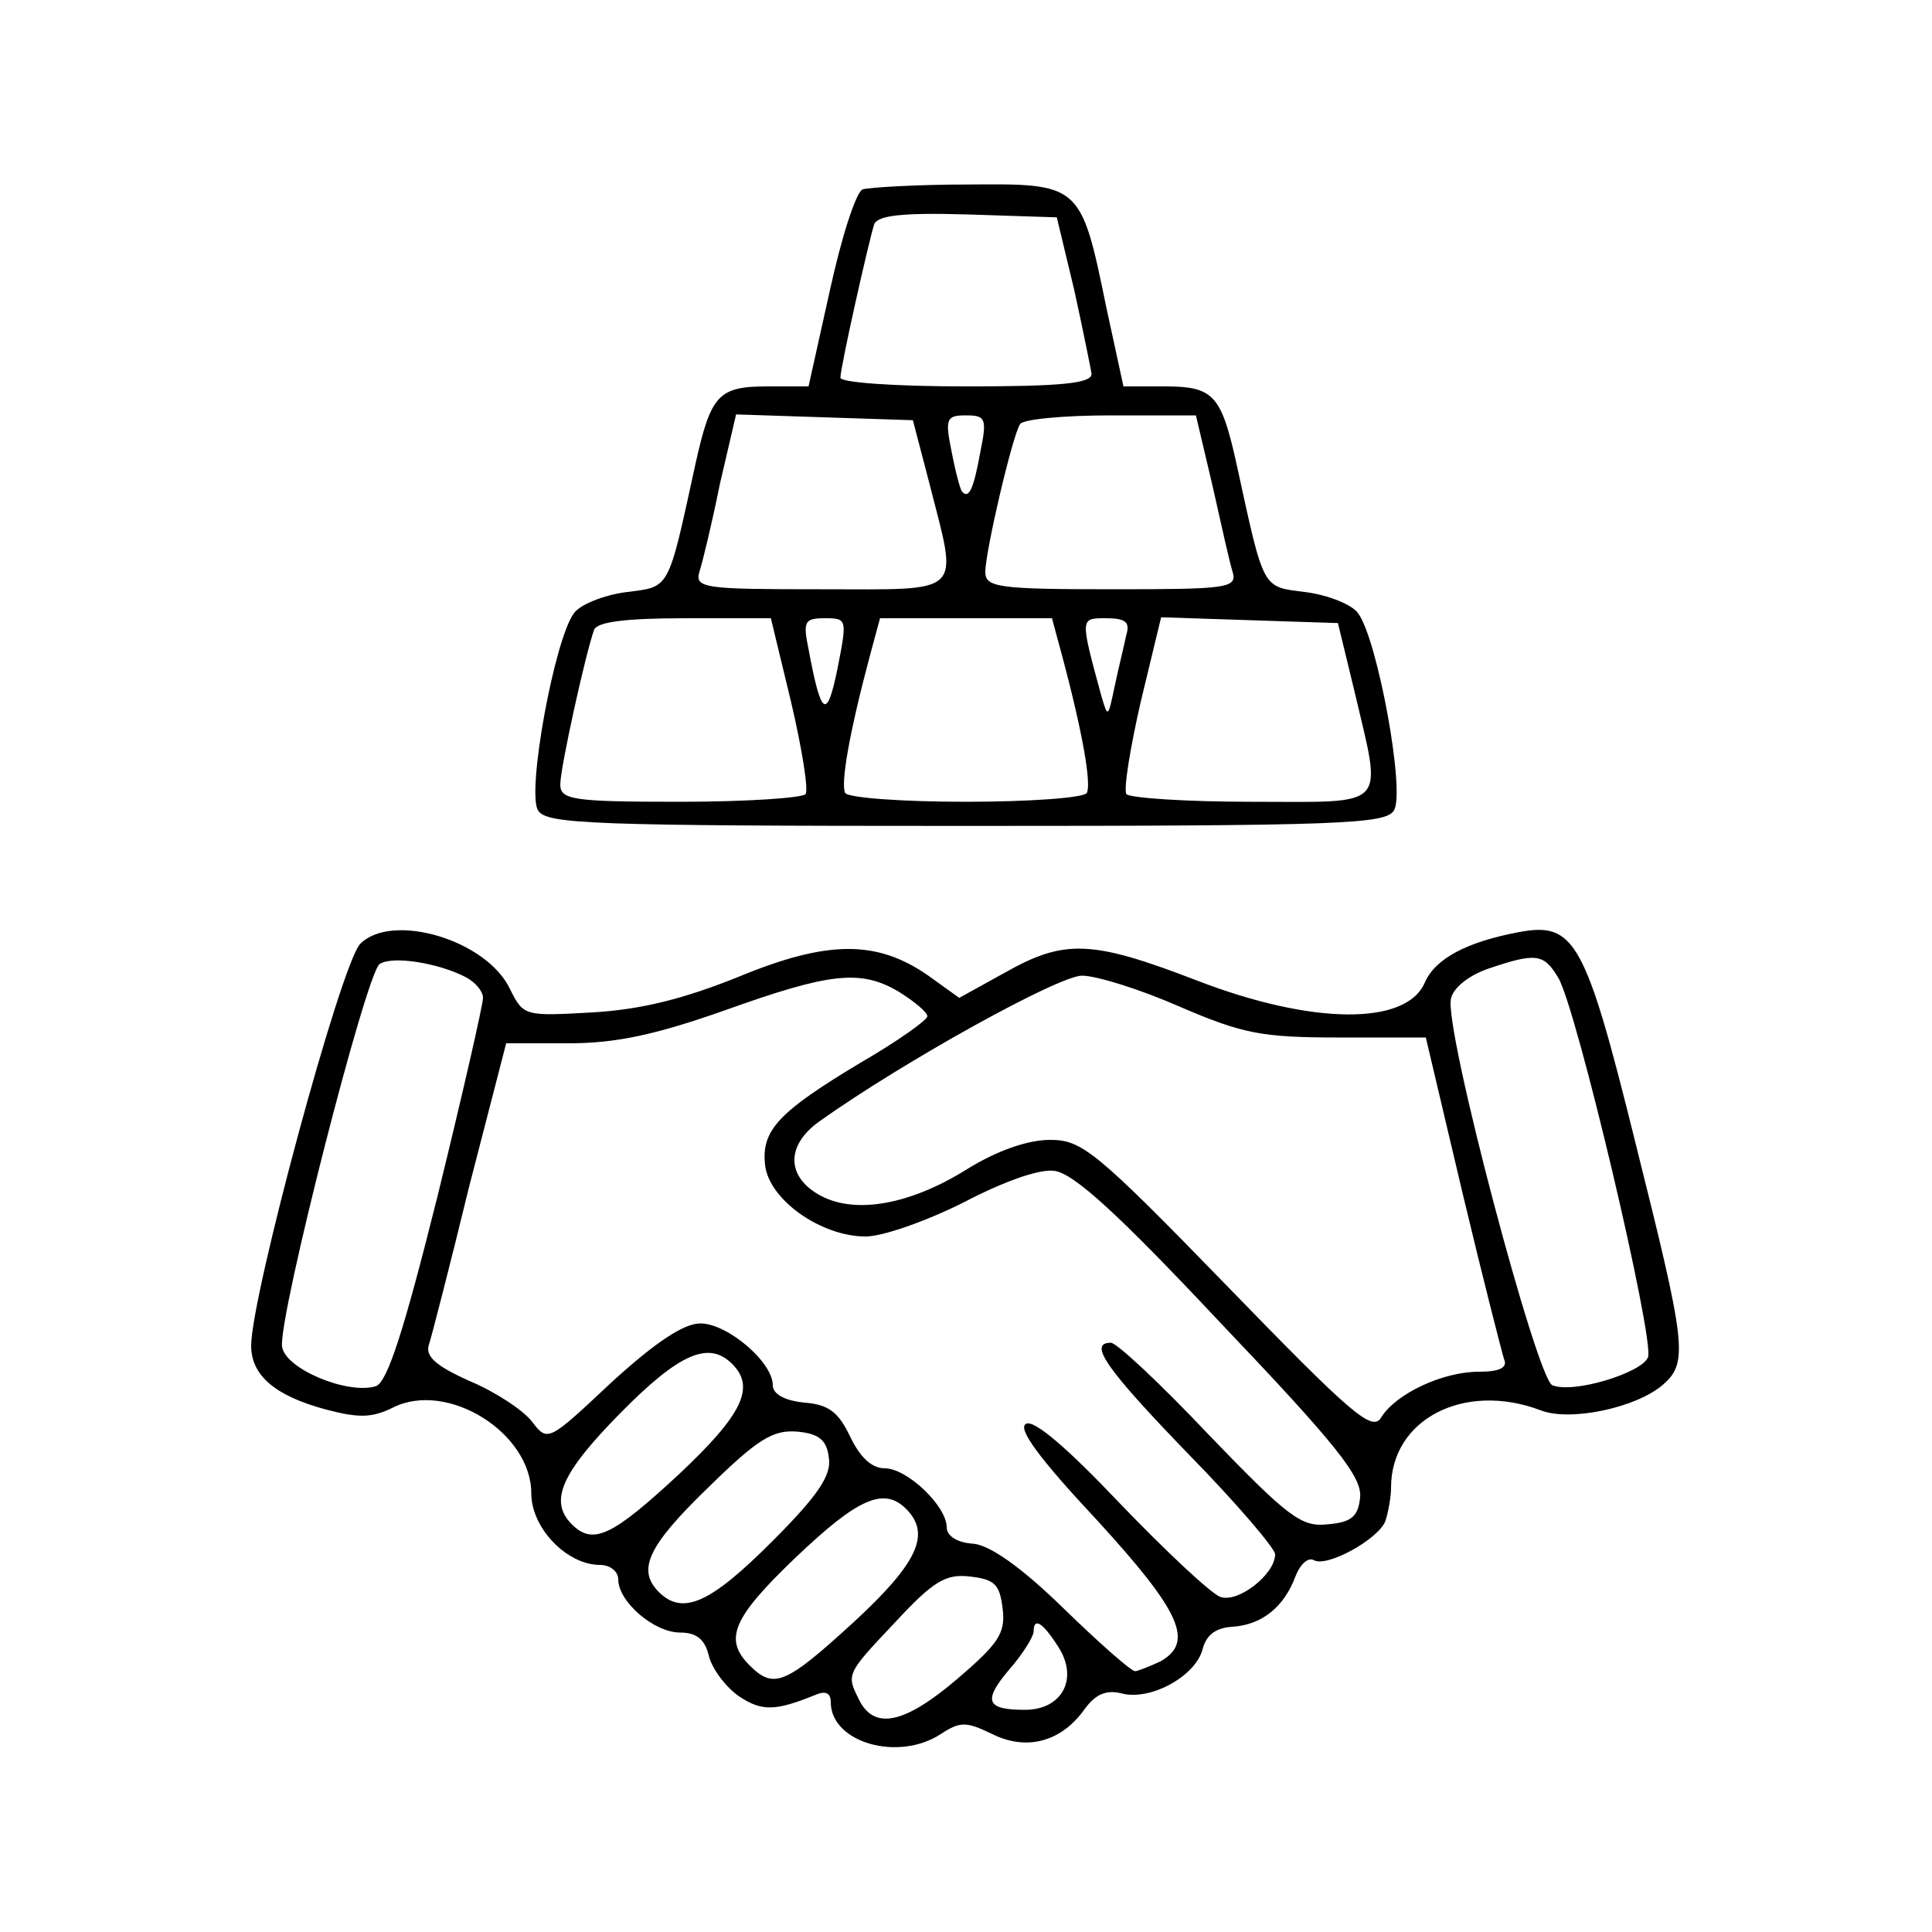<?xml version="1.0" standalone="no"?>
<!DOCTYPE svg PUBLIC "-//W3C//DTD SVG 20010904//EN"
 "http://www.w3.org/TR/2001/REC-SVG-20010904/DTD/svg10.dtd">
<svg version="1.0" xmlns="http://www.w3.org/2000/svg"
 width="200pt" height="200pt" viewBox="0 0 200 200"
 preserveAspectRatio="xMidYMid meet">
<g transform="translate(0,200) scale(0.1,-0.1)"
fill="#000000" stroke="none">
<path d="M893 1804 c-7 -3 -22 -50 -34 -105 l-22 -99 -42 0 c-51 0 -59 -8 -75
-80 -29 -133 -26 -127 -72 -133 -23 -3 -48 -13 -54 -22 -20 -27 -49 -185 -37
-204 9 -14 52 -16 443 -16 391 0 434 2 443 16 12 19 -17 177 -37 204 -6 9 -31
19 -54 22 -46 6 -43 0 -72 133 -16 72 -24 80 -75 80 l-42 0 -18 83 c-26 127
-27 127 -143 126 -53 0 -102 -3 -109 -5z m219 -104 c9 -41 17 -81 18 -87 0
-10 -32 -13 -130 -13 -74 0 -130 4 -130 9 0 11 29 140 35 159 4 9 29 12 97 10
l92 -3 18 -75z m-150 -200 c30 -118 38 -110 -113 -110 -119 0 -130 1 -125 18
3 9 13 50 21 90 l17 73 91 -3 92 -3 17 -65z m53 33 c-7 -39 -12 -50 -19 -42
-2 2 -7 21 -11 42 -7 34 -5 37 15 37 20 0 22 -3 15 -37z m240 -35 c9 -40 18
-81 21 -90 5 -17 -6 -18 -125 -18 -118 0 -131 2 -131 18 0 21 28 141 36 153 3
5 45 9 94 9 l88 0 17 -72z m-436 -225 c11 -47 18 -90 15 -95 -3 -4 -61 -8
-130 -8 -111 0 -124 2 -124 18 0 17 26 135 35 160 3 8 31 12 94 12 l89 0 21
-87z m48 35 c-11 -54 -17 -50 -30 20 -6 29 -4 32 17 32 23 0 23 -1 13 -52z
m232 15 c22 -82 31 -135 26 -144 -4 -5 -60 -9 -125 -9 -65 0 -121 4 -125 9 -5
9 4 62 26 144 l10 37 89 0 89 0 10 -37z m67 20 c-2 -10 -8 -34 -12 -53 -7 -33
-7 -34 -14 -10 -22 81 -22 80 5 80 20 0 25 -4 21 -17z m236 -58 c29 -124 37
-115 -106 -115 -69 0 -127 4 -130 8 -3 5 4 48 15 96 l21 87 91 -3 92 -3 17
-70z"/>
<path d="M373 1023 c-20 -20 -113 -365 -113 -416 0 -31 25 -52 77 -66 34 -9
48 -9 70 2 56 28 143 -26 143 -89 0 -36 37 -74 71 -74 11 0 19 -7 19 -15 0
-23 37 -55 64 -55 17 0 26 -7 30 -25 4 -14 18 -32 31 -41 24 -16 38 -15 78 1
11 5 17 3 17 -7 0 -42 70 -62 114 -33 20 13 26 13 53 0 36 -18 72 -8 96 26 11
15 22 20 38 16 30 -8 77 18 84 46 4 15 14 22 31 23 30 2 53 20 65 52 5 13 13
20 19 17 13 -8 66 21 74 40 3 9 6 25 6 35 0 71 76 110 155 80 31 -12 100 3
127 27 26 23 23 42 -29 250 -52 210 -63 229 -121 218 -53 -10 -86 -27 -97 -52
-19 -45 -117 -44 -236 2 -109 42 -137 43 -199 8 l-47 -26 -32 23 c-53 37 -104
37 -196 -1 -57 -23 -101 -34 -151 -37 -71 -4 -72 -4 -86 24 -24 51 -122 80
-155 47z m110 -35 c9 -5 17 -14 17 -21 0 -7 -21 -99 -47 -205 -35 -140 -52
-193 -64 -197 -29 -9 -94 18 -97 41 -4 30 87 387 101 396 13 9 62 1 90 -14z
m1130 0 c19 -31 100 -375 93 -393 -6 -16 -77 -38 -99 -29 -16 6 -112 368 -105
400 2 11 18 24 38 31 50 17 58 16 73 -9z m-682 -15 c16 -10 29 -21 29 -25 0
-4 -31 -26 -69 -48 -85 -51 -103 -70 -99 -106 4 -36 58 -74 104 -74 18 0 63
16 101 35 40 21 78 35 94 33 20 -2 66 -44 173 -158 120 -126 146 -159 144
-180 -2 -20 -9 -26 -34 -28 -27 -3 -41 8 -122 92 -50 53 -96 96 -102 96 -24 0
-5 -27 80 -115 50 -51 90 -98 90 -104 0 -21 -39 -51 -57 -44 -10 4 -56 47
-104 97 -54 57 -89 87 -97 82 -9 -5 15 -37 73 -99 87 -95 102 -127 66 -147
-11 -5 -23 -10 -26 -10 -4 0 -37 29 -74 65 -44 43 -77 66 -94 67 -16 1 -27 8
-27 17 0 22 -41 61 -64 61 -14 0 -26 12 -36 33 -12 25 -22 33 -47 35 -21 2
-33 9 -33 18 0 24 -47 64 -75 64 -17 0 -46 -19 -92 -61 -65 -61 -66 -62 -82
-41 -9 12 -38 31 -64 42 -36 16 -47 26 -43 38 3 9 22 83 42 165 l38 147 65 0
c49 0 90 9 161 34 109 39 141 43 181 19z m290 -15 c65 -28 85 -32 164 -32 l91
0 38 -161 c21 -88 41 -166 43 -172 4 -9 -5 -13 -26 -13 -38 0 -86 -23 -101
-47 -9 -16 -30 2 -159 135 -137 141 -151 152 -184 152 -23 0 -55 -11 -87 -31
-58 -36 -114 -46 -150 -27 -36 19 -37 52 -2 77 87 62 248 151 272 151 15 0 60
-14 101 -32z m-463 -370 c24 -24 11 -52 -55 -114 -69 -64 -89 -74 -111 -52
-24 24 -11 53 50 115 62 63 92 75 116 51z m100 -97 c3 -18 -11 -39 -59 -87
-63 -63 -92 -77 -117 -52 -23 23 -11 48 51 108 51 50 67 60 92 58 23 -2 31 -9
33 -27z m80 -53 c26 -26 12 -56 -54 -117 -71 -65 -83 -70 -108 -45 -27 27 -18
49 48 112 64 61 91 73 114 50z m100 -104 c3 -25 -5 -36 -47 -72 -54 -46 -85
-53 -101 -23 -14 28 -15 27 37 82 39 42 52 50 77 47 26 -3 31 -8 34 -34z m57
-38 c22 -33 5 -66 -34 -66 -40 0 -44 9 -16 42 14 16 25 34 25 39 0 15 9 10 25
-15z"/>
</g>
</svg>
